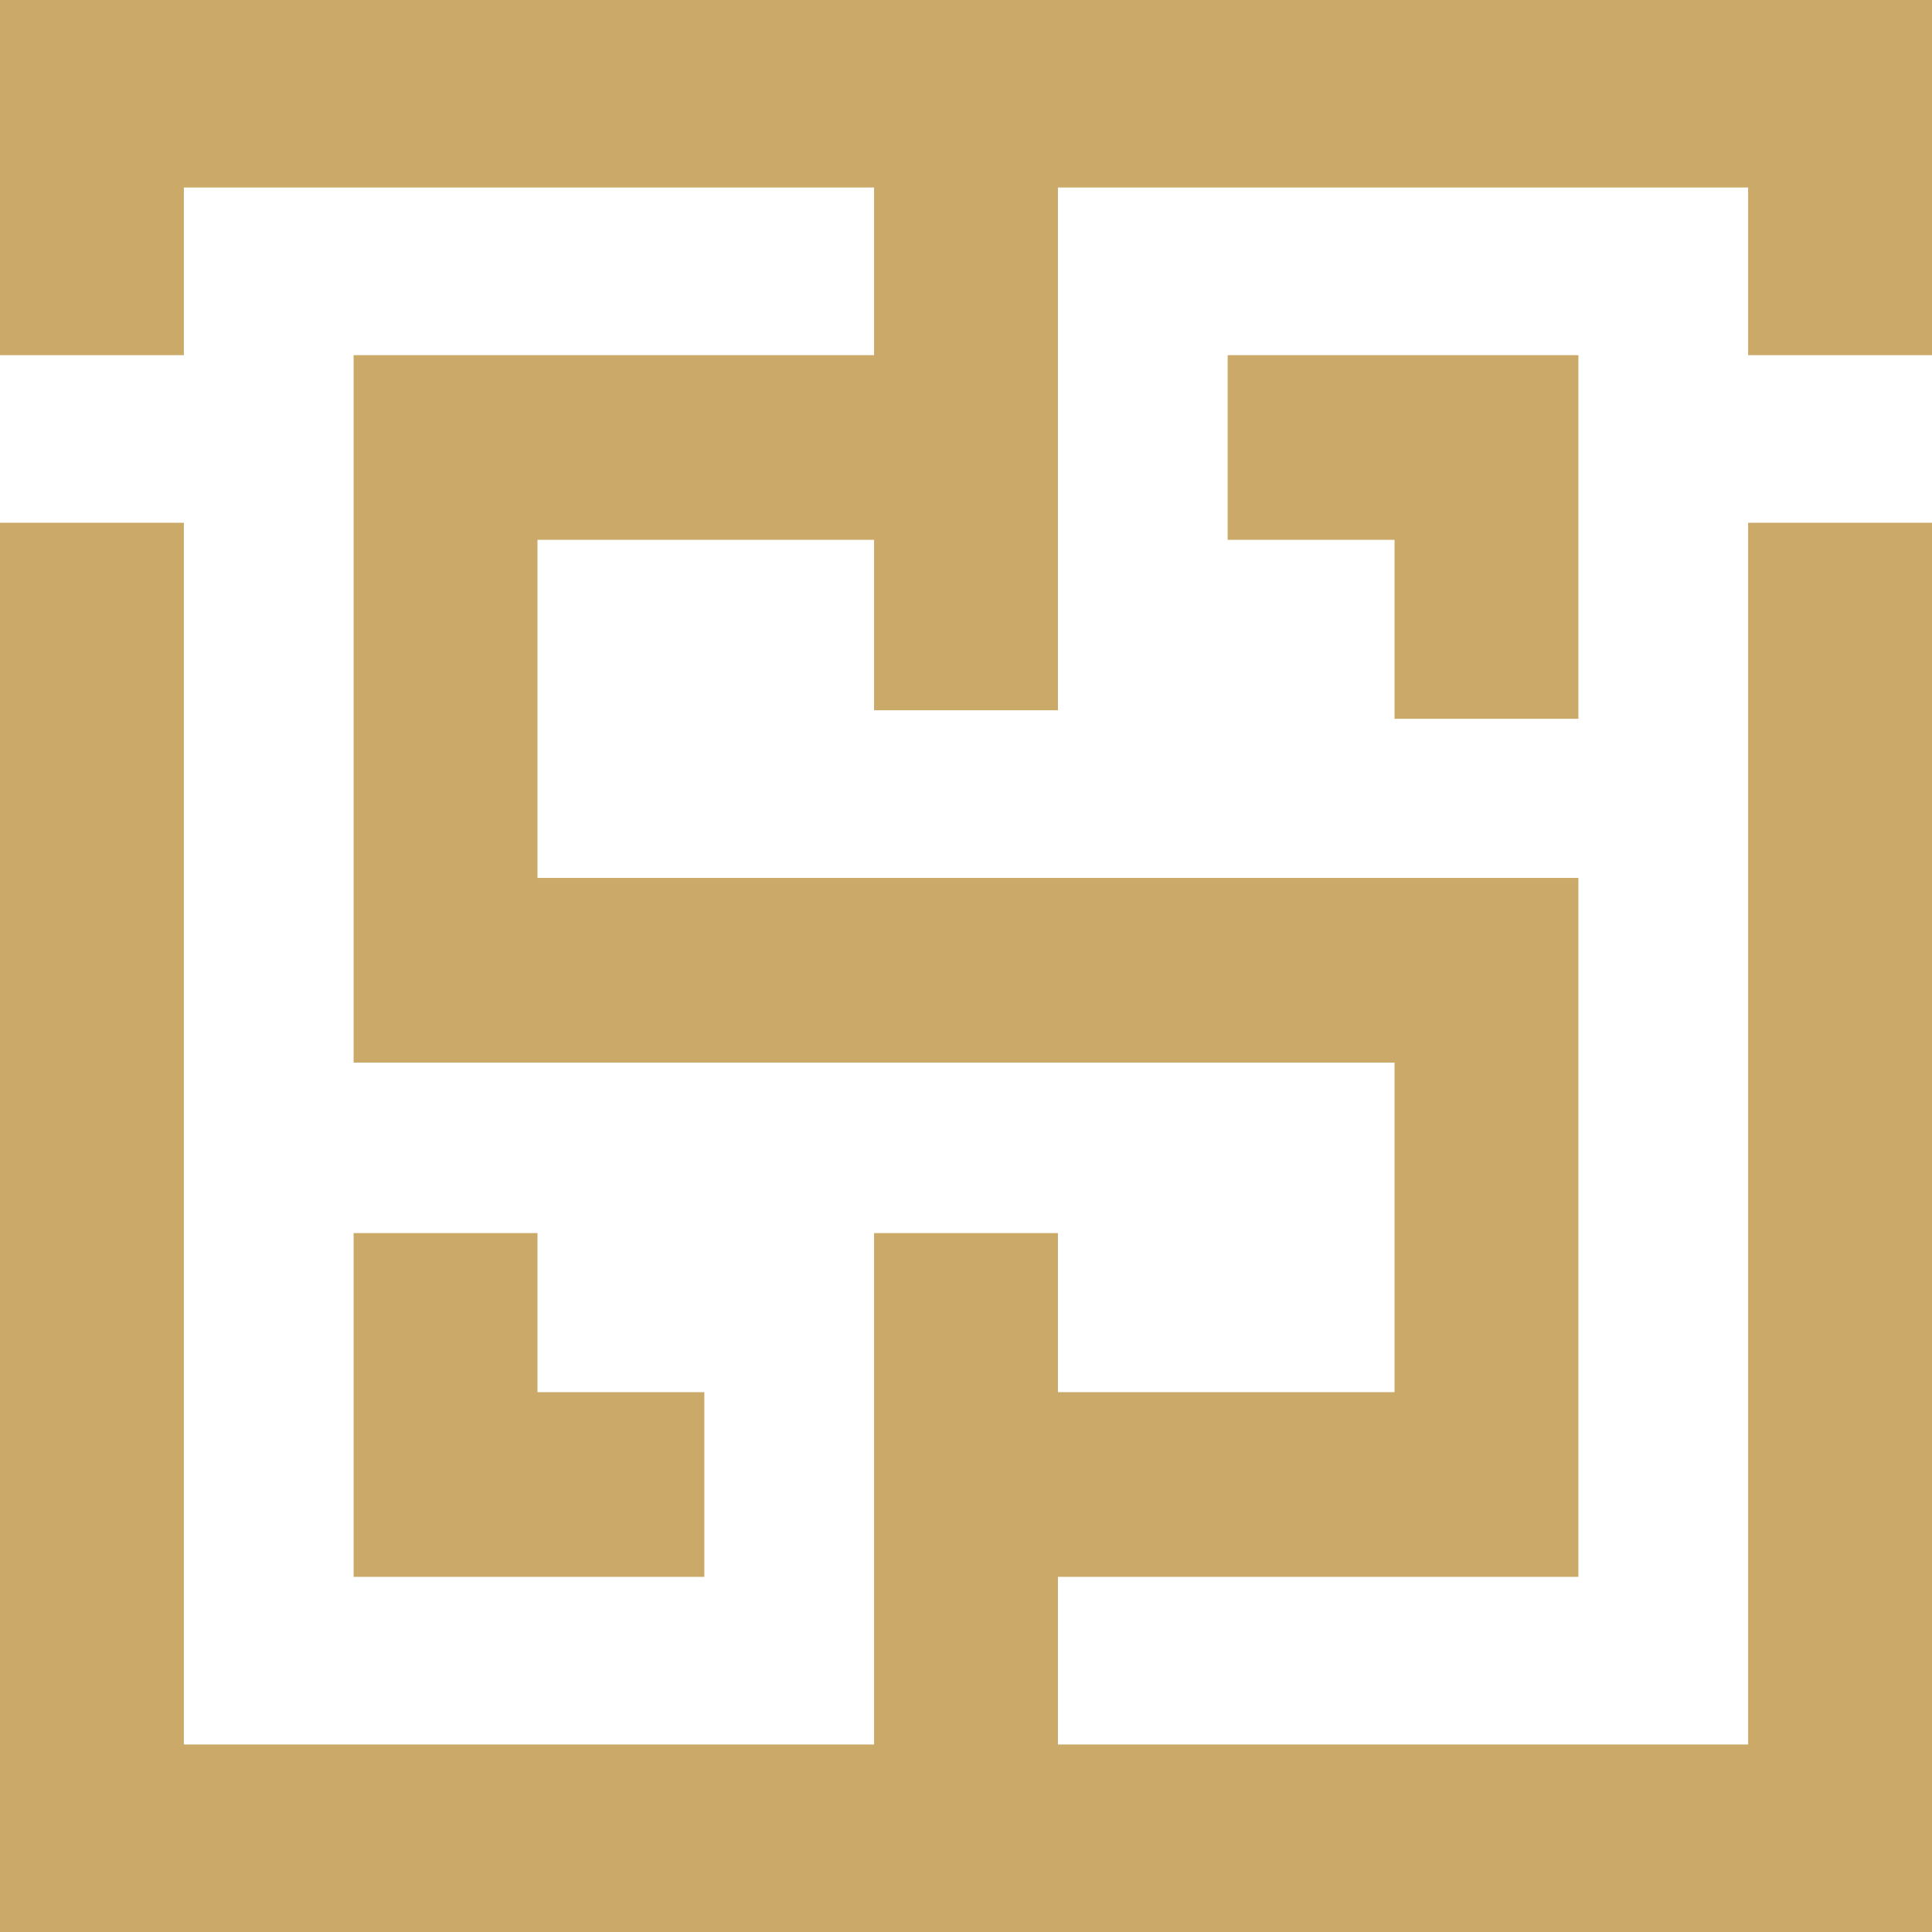 <svg width="41" height="41" viewBox="0 0 41 41" fill="none" xmlns="http://www.w3.org/2000/svg">
<path d="M41 7.537V0H22.498H18.565H0V7.537H3.902V3.979H18.549V7.537H7.504V22.55H11.544H17.473H29.594V29.544H22.451V26.168H18.549V29.499V33.449V37.021H3.902V11.094H0V41H18.565H22.498H41V11.094H37.098V37.021H22.451V33.463H33.496V18.631H29.707H19.408H11.406V11.456H18.549V15.073H22.451V11.444V7.495V3.979H37.098V7.537H41Z" fill="#CAA969"/>
<path d="M7.504 26.168V33.463H14.947V29.544H11.406V26.168H7.504Z" fill="#CAA969"/>
<path d="M33.496 15.254V7.537H26.053V11.456H29.595V15.254H33.496Z" fill="#CAA969"/>
</svg>
